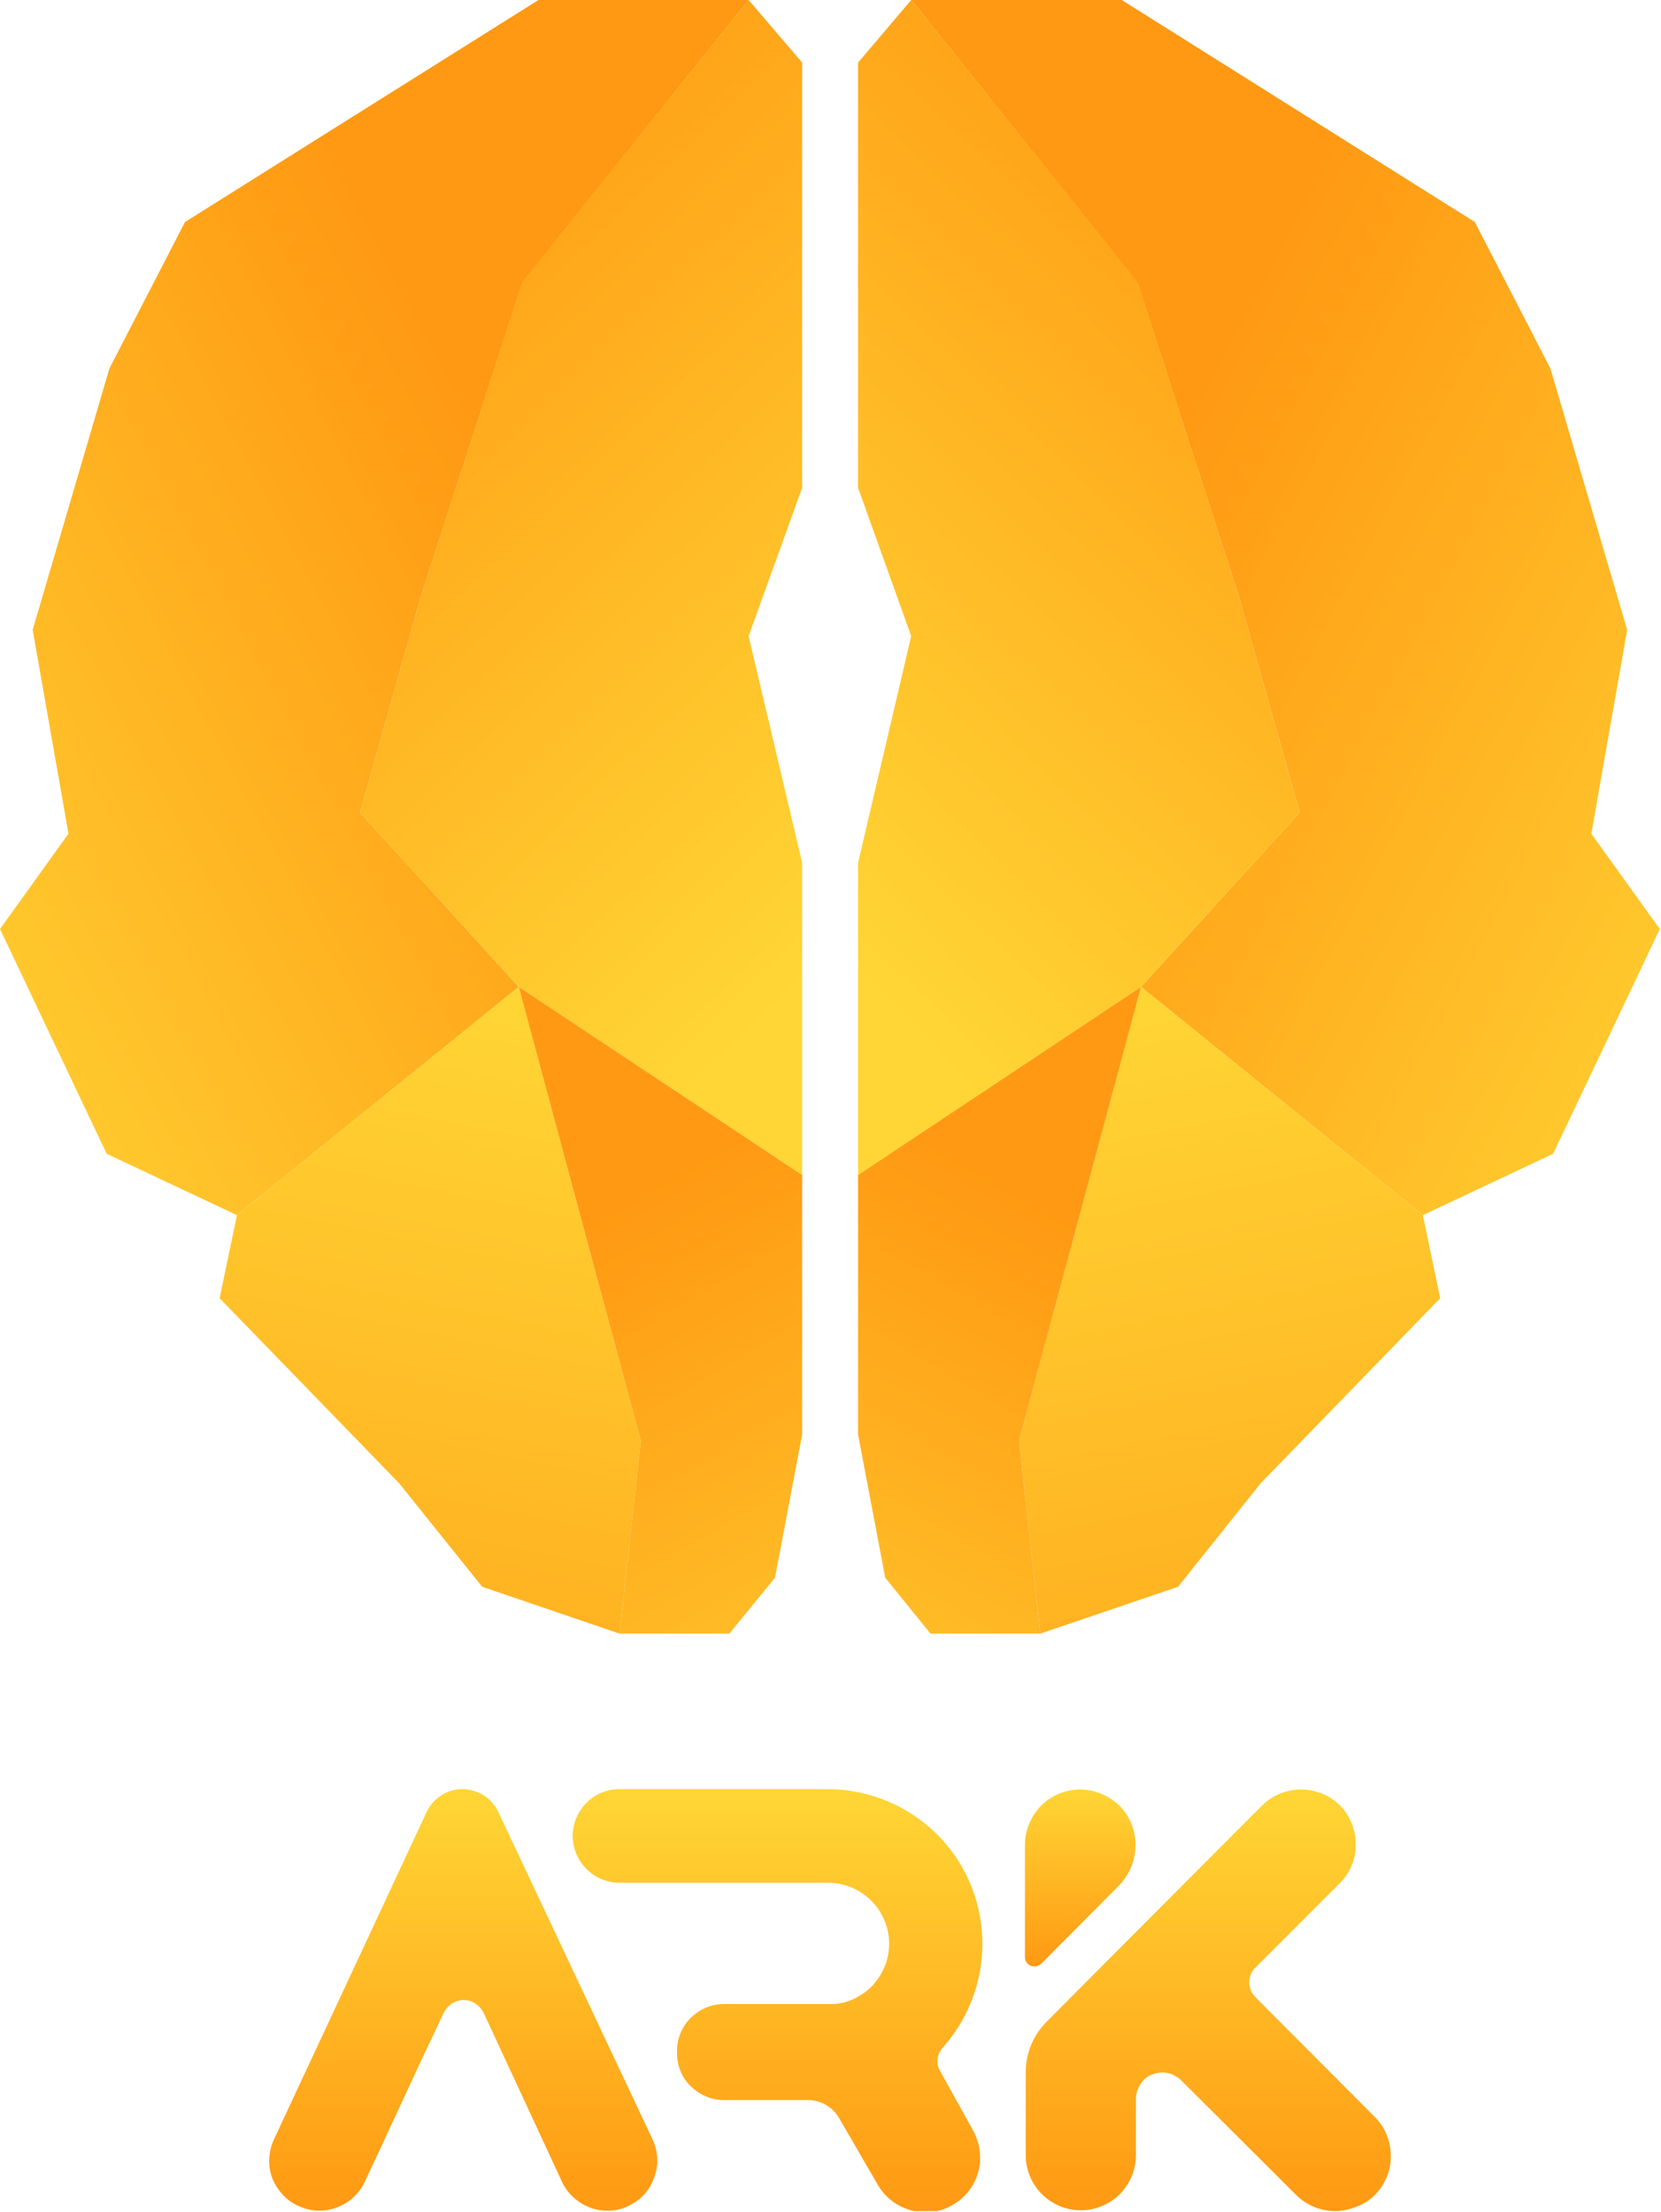 <svg width="422" height="562" viewBox="0 0 422 562" fill="none" xmlns="http://www.w3.org/2000/svg">
<g clip-path="url(#clip0_2_134)">
<path d="M126.6 460.3C125.8 458.6 124.5 457.1 122.9 456.1C121.3 455.1 119.4 454.5 117.5 454.5C115.6 454.5 113.7 455 112.1 456.1C110.5 457.1 109.2 458.6 108.4 460.3L69.6 543.5C68.7 545.4 68.3 547.6 68.4 549.7C68.5 551.8 69.2 553.9 70.4 555.7C71.6 557.5 73.1 559 75 560C76.9 561 79 561.6 81.1 561.6C83.5 561.6 85.9 560.9 88 559.6C90 558.3 91.7 556.4 92.7 554.2L95.8 547.6L106.8 523.9L112.7 511.4C113.2 510.4 113.9 509.6 114.8 509C115.7 508.4 116.8 508.1 117.8 508.1C118.9 508.1 119.9 508.4 120.8 509C121.7 509.6 122.4 510.4 122.9 511.4L128.7 523.9L139.7 547.6L142.8 554.3C143.8 556.5 145.5 558.3 147.5 559.6C149.5 560.9 151.9 561.6 154.3 561.6C156.4 561.6 158.6 561.1 160.4 560C162.3 559 163.9 557.5 165 555.7C166.1 553.9 166.8 551.8 167 549.7C167.1 547.6 166.7 545.4 165.8 543.5L126.6 460.3Z" fill="url(#paint0_linear_2_134)"/>
<path d="M238.9 526.2C238.3 525.3 238.1 524.2 238.2 523.1C238.3 522 238.8 521 239.5 520.2C244.6 514.5 247.9 507.5 249.1 500C250.3 492.5 249.3 484.8 246.2 477.8C243.1 470.8 238 464.9 231.6 460.8C225.2 456.7 217.8 454.5 210.1 454.5H157.4C154.3 454.5 151.2 455.7 149 458C146.8 460.2 145.5 463.2 145.5 466.4C145.5 469.5 146.8 472.6 149 474.8C151.2 477 154.2 478.3 157.4 478.3H210.2C214.3 478.3 218.2 479.8 221.2 482.7C224.1 485.5 225.8 489.4 225.9 493.5C225.9 495.5 225.6 497.6 224.8 499.5C224 501.4 222.9 503.1 221.5 504.6C220.1 506 218.3 507.2 216.5 508C214.6 508.8 212.6 509.2 210.6 509.1H183.9C180.8 509.1 177.7 510.4 175.5 512.6C173.3 514.8 172 517.8 172 521V521.6C172 524.7 173.2 527.8 175.5 530C177.8 532.2 180.7 533.5 183.9 533.5H205.2C206.8 533.5 208.4 533.9 209.8 534.7C211.2 535.5 212.4 536.7 213.2 538.1L223 555C224.2 557.1 226 558.9 228.1 560.1C230.2 561.3 232.6 562 235.1 562C237.6 562 240 561.4 242.1 560.1C244.2 558.9 246 557.1 247.2 555C248.4 552.9 249.1 550.4 249 548C249 545.5 248.3 543.1 247.1 541L238.9 526.2Z" fill="url(#paint1_linear_2_134)"/>
<path d="M339.2 561.7C335.5 561.7 331.9 560.2 329.3 557.6L300.1 528.5C299.5 527.9 298.7 527.4 297.9 527C297.1 526.7 296.2 526.5 295.3 526.5C294.4 526.5 293.5 526.7 292.7 527C291.9 527.3 291.1 527.8 290.5 528.5C289.3 529.8 288.6 531.5 288.6 533.2V547.5C288.6 551.2 287.1 554.8 284.5 557.4C281.9 560 278.3 561.5 274.6 561.5C270.9 561.5 267.3 560 264.7 557.4C262.1 554.8 260.6 551.2 260.6 547.5V526.5C260.6 521.6 262.5 517 265.9 513.6L288.7 490.7L320.6 458.7C321.9 457.4 323.4 456.4 325.1 455.7C326.8 455 328.6 454.6 330.5 454.6C333.3 454.6 336 455.4 338.3 456.9C340.6 458.4 342.4 460.6 343.4 463.2C344.5 465.8 344.7 468.6 344.2 471.3C343.7 474 342.3 476.5 340.4 478.4L318.9 499.9C317.9 500.9 317.4 502.2 317.4 503.6C317.4 505 317.9 506.3 318.9 507.3L349.3 537.8C351.3 539.8 352.6 542.3 353.1 545C353.6 547.7 353.4 550.6 352.3 553.1C351.2 555.7 349.4 557.9 347.1 559.4C344.7 560.8 341.9 561.7 339.2 561.7Z" fill="url(#paint2_linear_2_134)"/>
<path d="M288.5 468.6C288.5 470.6 288.1 472.5 287.4 474.3C286.6 476.1 285.5 477.8 284.1 479.2L264.6 498.8C264.3 499.1 263.8 499.4 263.3 499.5C262.8 499.6 262.3 499.5 261.9 499.4C261.4 499.2 261.1 498.9 260.8 498.5C260.5 498.1 260.4 497.6 260.4 497.1V468.7C260.4 465 261.9 461.4 264.5 458.7C267.1 456.1 270.7 454.6 274.4 454.6C278.1 454.6 281.7 456.1 284.4 458.7C287 461.3 288.5 464.9 288.5 468.6Z" fill="url(#paint3_linear_2_134)"/>
<path d="M106.8 152L91.5 206.4L131.8 250.7L60.2 308.7L27.1 293.1L0 236L17.4 211.8L8.3 160L27.8 93.6L47 56.4L136.8 0H190.2L132.7 71.8L106.8 152Z" fill="url(#paint4_linear_2_134)"/>
<path d="M203.8 123.9L190.2 161.6L203.8 219.2V298.5L131.8 250.7L91.5 206.4L106.8 152L132.7 71.7L190.2 0L203.8 15.9V123.9Z" fill="url(#paint5_linear_2_134)"/>
<path d="M162.8 366L157.4 415L122.5 403.1L101.4 376.8L55.8 329.8L60.2 308.7L131.8 250.7L162.8 366Z" fill="url(#paint6_linear_2_134)"/>
<path d="M203.8 298.5V364.4L196.9 400.8L185.3 415H157.4L162.8 366L131.8 250.7L203.8 298.5Z" fill="url(#paint7_linear_2_134)"/>
<path d="M314.9 152L330.2 206.4L289.9 250.7L361.5 308.7L394.6 293.1L421.7 236L404.3 211.8L413.4 160L393.9 93.6L374.7 56.4L285 0H231.5L289 71.8L314.9 152Z" fill="url(#paint8_linear_2_134)"/>
<path d="M218 123.9L231.5 161.6L218 219.2V298.5L289.9 250.7L330.2 206.4L314.9 152L289 71.7L231.5 0L218 15.9V123.9Z" fill="url(#paint9_linear_2_134)"/>
<path d="M258.9 366L264.3 415L299.3 403.1L320.3 376.8L365.9 329.8L361.5 308.7L289.9 250.7L258.9 366Z" fill="url(#paint10_linear_2_134)"/>
<path d="M218 298.5V364.4L224.9 400.8L236.4 415H264.3L258.9 366L289.9 250.7L218 298.5Z" fill="url(#paint11_linear_2_134)"/>
</g>
<defs>
<linearGradient id="paint0_linear_2_134" x1="117.771" y1="454.513" x2="117.771" y2="561.626" gradientUnits="userSpaceOnUse">
<stop stop-color="#FFD635"/>
<stop offset="1" stop-color="#FF9913"/>
</linearGradient>
<linearGradient id="paint1_linear_2_134" x1="197.658" y1="454.533" x2="197.658" y2="561.704" gradientUnits="userSpaceOnUse">
<stop stop-color="#FFD635"/>
<stop offset="1" stop-color="#FF9913"/>
</linearGradient>
<linearGradient id="paint2_linear_2_134" x1="306.803" y1="454.533" x2="306.803" y2="561.657" gradientUnits="userSpaceOnUse">
<stop stop-color="#FFD635"/>
<stop offset="1" stop-color="#FF9913"/>
</linearGradient>
<linearGradient id="paint3_linear_2_134" x1="274.434" y1="454.533" x2="274.434" y2="499.534" gradientUnits="userSpaceOnUse">
<stop stop-color="#FFD635"/>
<stop offset="1" stop-color="#FF9913"/>
</linearGradient>
<linearGradient id="paint4_linear_2_134" x1="-61.021" y1="239.171" x2="135.962" y2="134.394" gradientUnits="userSpaceOnUse">
<stop stop-color="#FFD635"/>
<stop offset="1" stop-color="#FF9913"/>
</linearGradient>
<linearGradient id="paint5_linear_2_134" x1="244.017" y1="211.615" x2="82.663" y2="43.974" gradientUnits="userSpaceOnUse">
<stop stop-color="#FFD635"/>
<stop offset="1" stop-color="#FF9913"/>
</linearGradient>
<linearGradient id="paint6_linear_2_134" x1="131.62" y1="249.679" x2="77.136" y2="516.863" gradientUnits="userSpaceOnUse">
<stop stop-color="#FFD635"/>
<stop offset="1" stop-color="#FF9913"/>
</linearGradient>
<linearGradient id="paint7_linear_2_134" x1="249.964" y1="474.799" x2="152.602" y2="309.182" gradientUnits="userSpaceOnUse">
<stop stop-color="#FFD635"/>
<stop offset="1" stop-color="#FF9913"/>
</linearGradient>
<linearGradient id="paint8_linear_2_134" x1="482.732" y1="239.171" x2="285.75" y2="134.394" gradientUnits="userSpaceOnUse">
<stop stop-color="#FFD635"/>
<stop offset="1" stop-color="#FF9913"/>
</linearGradient>
<linearGradient id="paint9_linear_2_134" x1="177.694" y1="211.615" x2="339.048" y2="43.974" gradientUnits="userSpaceOnUse">
<stop stop-color="#FFD635"/>
<stop offset="1" stop-color="#FF9913"/>
</linearGradient>
<linearGradient id="paint10_linear_2_134" x1="290.091" y1="249.679" x2="344.576" y2="516.863" gradientUnits="userSpaceOnUse">
<stop stop-color="#FFD635"/>
<stop offset="1" stop-color="#FF9913"/>
</linearGradient>
<linearGradient id="paint11_linear_2_134" x1="171.748" y1="474.799" x2="269.11" y2="309.182" gradientUnits="userSpaceOnUse">
<stop stop-color="#FFD635"/>
<stop offset="1" stop-color="#FF9913"/>
</linearGradient>
<clipPath id="clip0_2_134">
<rect width="421.7" height="561.7" fill="white"/>
</clipPath>
</defs>
</svg>
